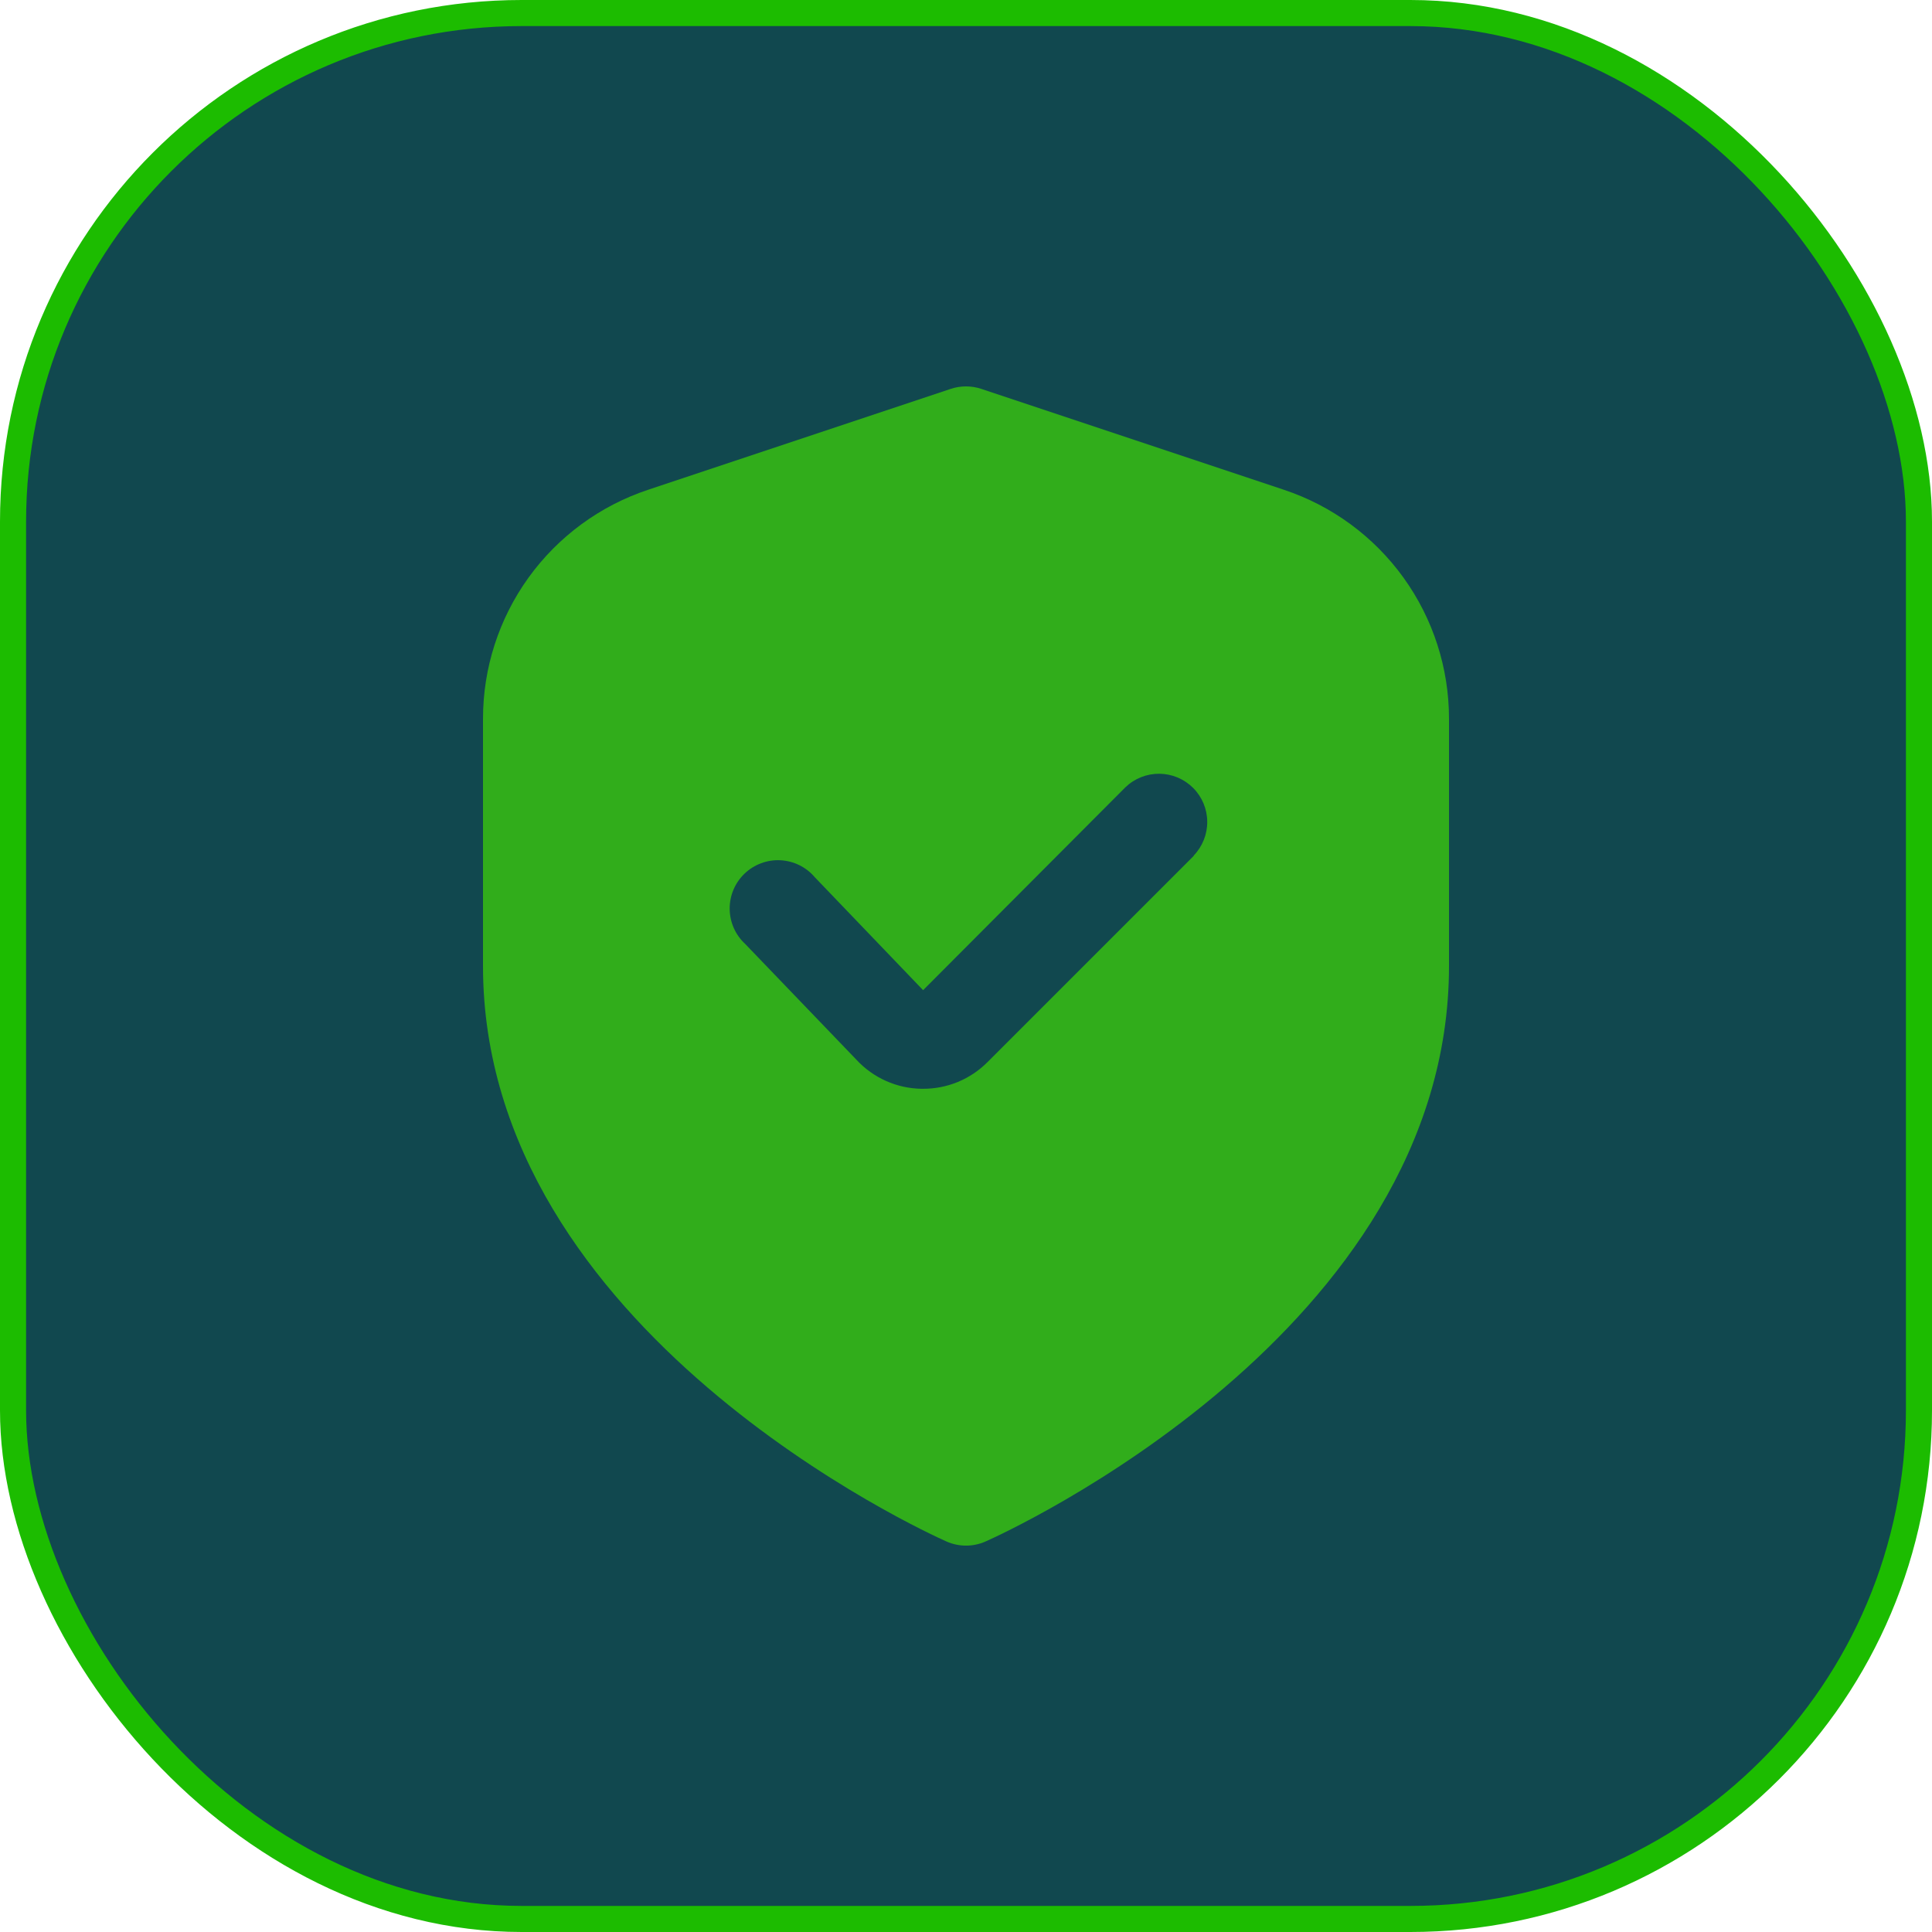 <svg width="80" height="80" viewBox="0 0 80 80" fill="none" xmlns="http://www.w3.org/2000/svg">
<rect x="0.54" y="0.54" width="78.92" height="78.92" rx="21.06" fill="#11484F" stroke="#1CBC00" stroke-width="1.08"/>
<path d="M53.162 20.28L40.632 16.102C40.222 15.966 39.778 15.966 39.368 16.102L26.838 20.28C24.846 20.942 23.113 22.215 21.885 23.918C20.658 25.621 19.998 27.667 20 29.767V40.001C20 55.127 38.4 63.48 39.188 63.828C39.444 63.942 39.72 64.001 40 64.001C40.28 64.001 40.556 63.942 40.812 63.828C41.6 63.48 60 55.127 60 40.001V29.767C60.002 27.667 59.342 25.621 58.115 23.918C56.887 22.215 55.154 20.942 53.162 20.28V20.28ZM49.436 35.434L40.892 43.978C40.542 44.33 40.126 44.609 39.668 44.799C39.21 44.989 38.718 45.086 38.222 45.084H38.156C37.65 45.077 37.15 44.966 36.688 44.76C36.226 44.554 35.81 44.256 35.466 43.885L30.854 39.084C30.654 38.899 30.494 38.675 30.384 38.426C30.274 38.176 30.217 37.907 30.214 37.635C30.212 37.362 30.266 37.092 30.371 36.841C30.477 36.59 30.633 36.364 30.83 36.175C31.027 35.986 31.26 35.84 31.515 35.745C31.77 35.649 32.042 35.607 32.314 35.621C32.587 35.635 32.853 35.704 33.097 35.824C33.342 35.944 33.559 36.113 33.736 36.321L38.224 41.001L46.6 32.6C46.977 32.236 47.482 32.035 48.007 32.039C48.531 32.044 49.033 32.254 49.404 32.625C49.775 32.996 49.985 33.497 49.989 34.022C49.994 34.546 49.792 35.051 49.428 35.428L49.436 35.434Z" fill="#31AD1B"/>
</svg>

